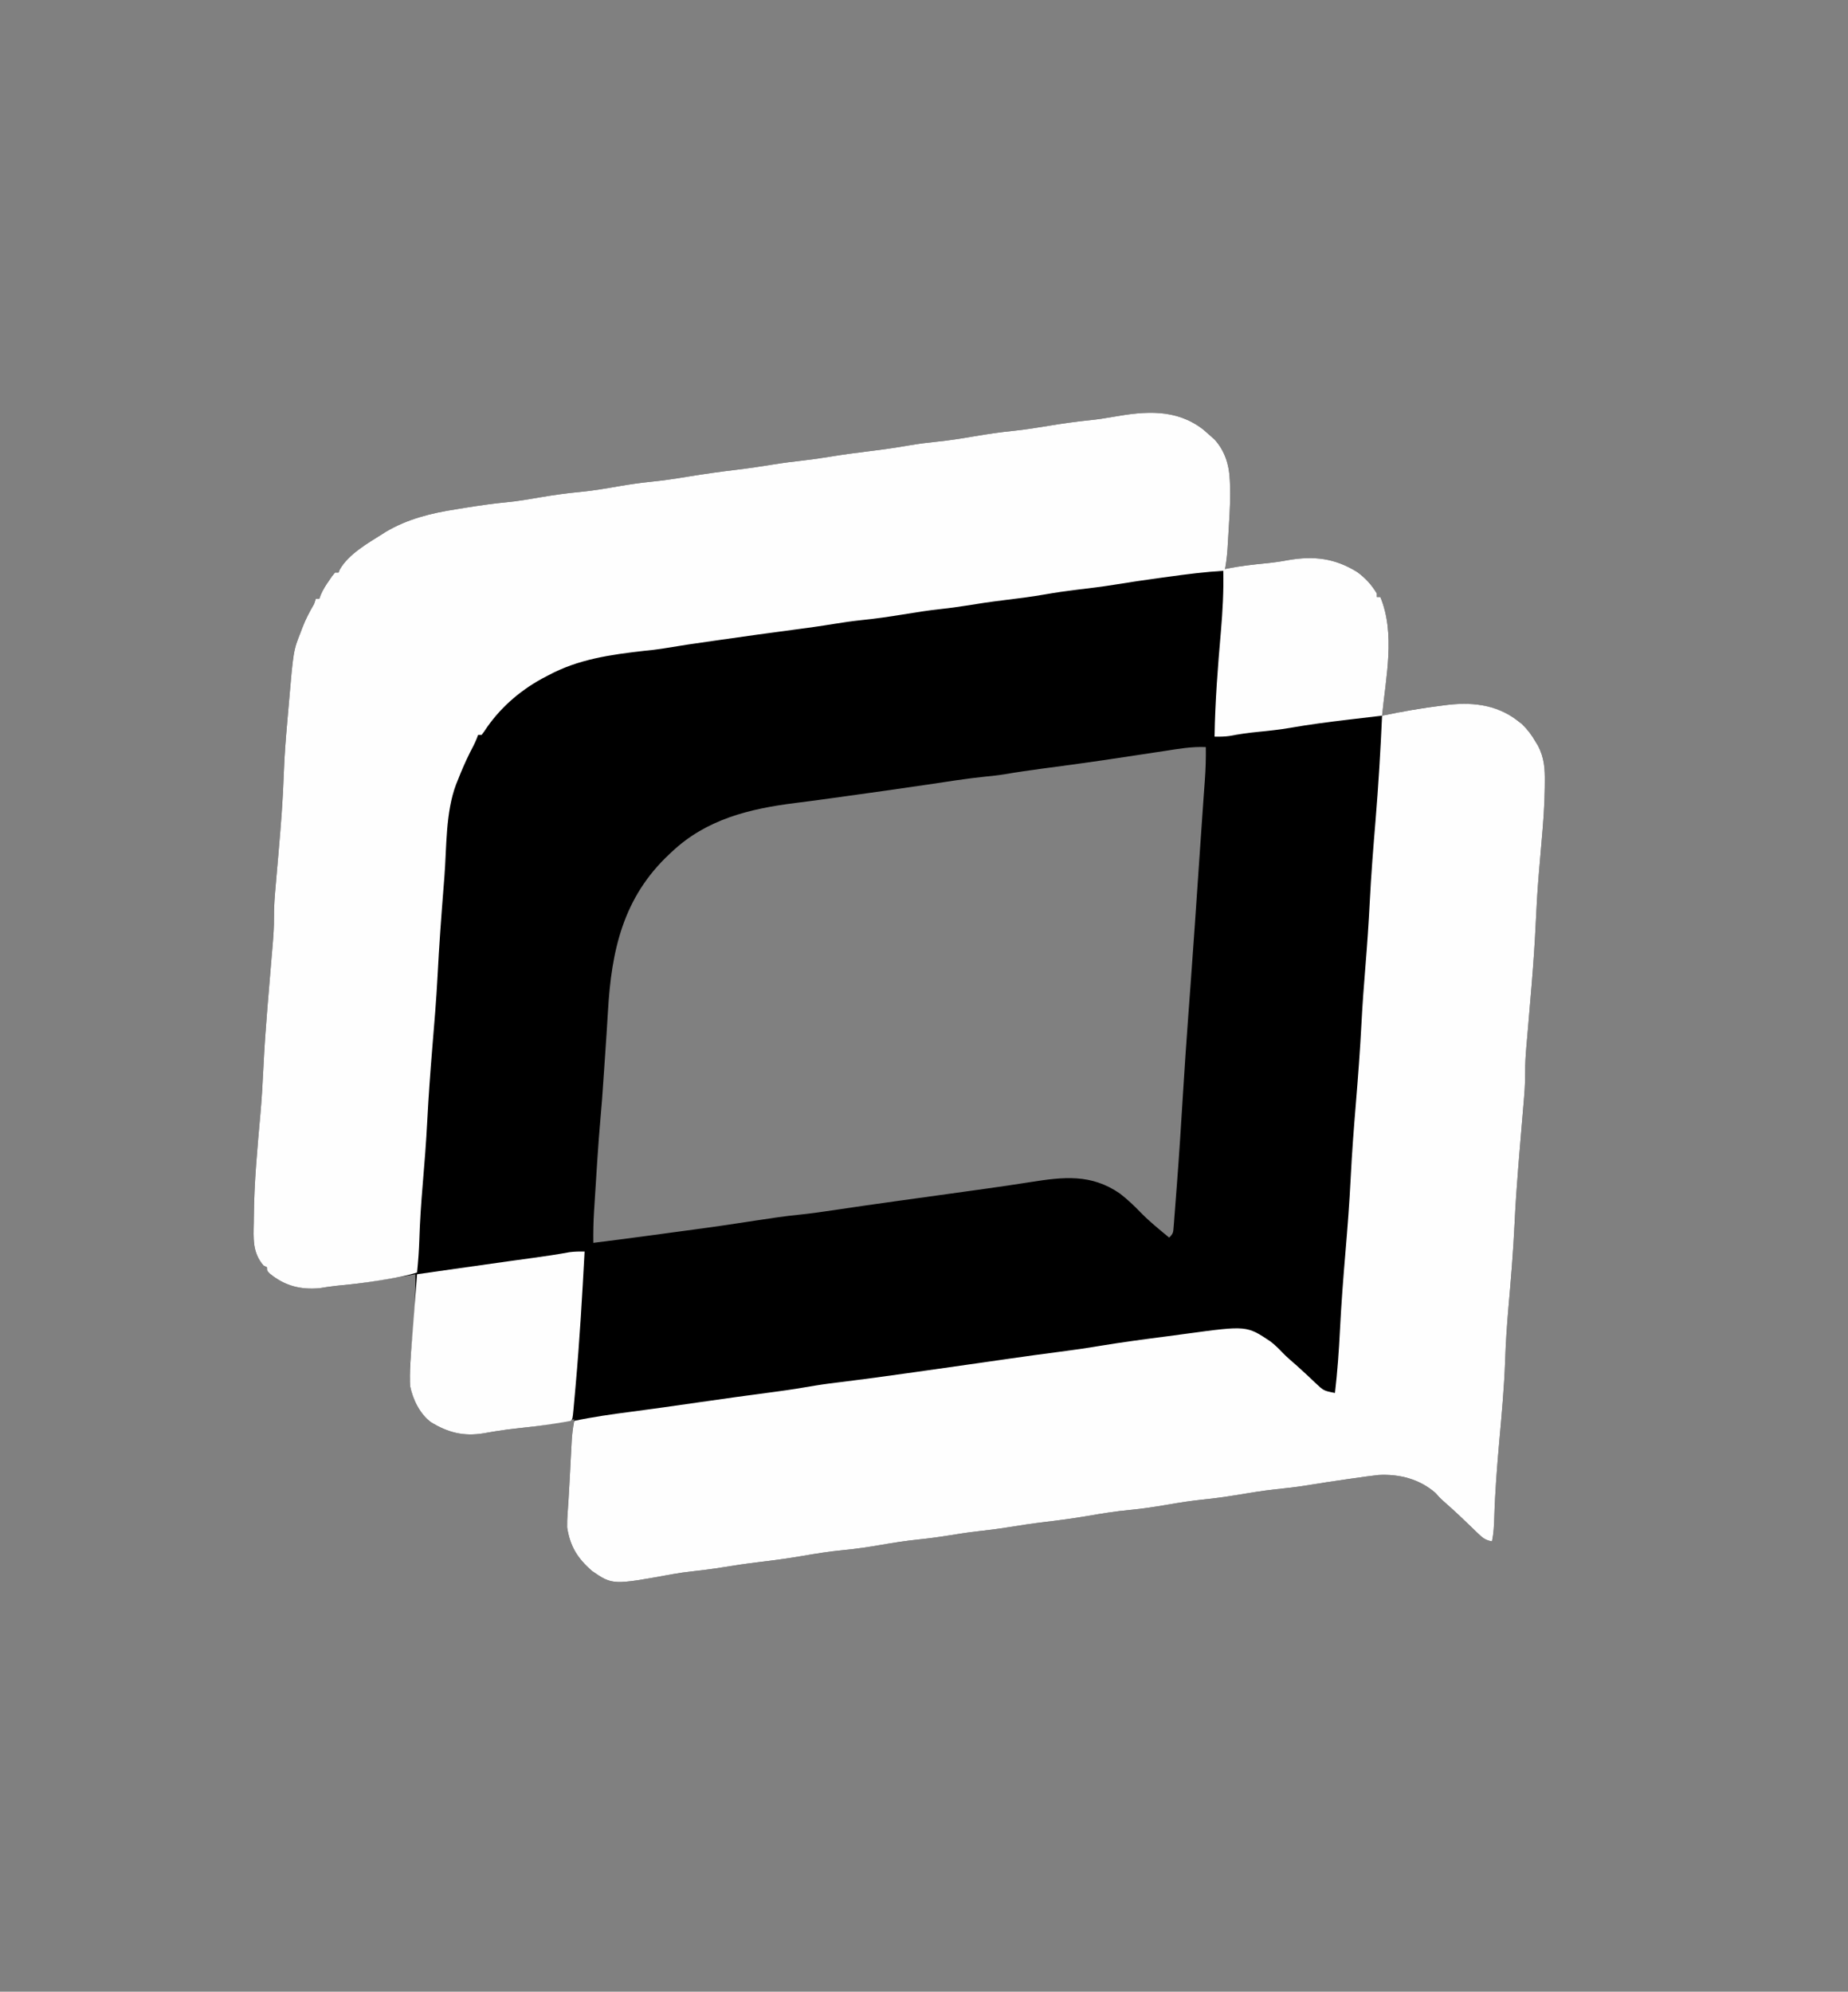 <?xml version="1.0" encoding="UTF-8"?>
<svg version="1.1" xmlns="http://www.w3.org/2000/svg" width="1059" height="1141">
<rect width="100%" height="100%" fill="#808080" stroke="none"/>
<path d="M0 0 C1.525 1.283 3.027 2.595 4.5 3.938 C5.187 4.561 5.874 5.185 6.582 5.828 C12.388 12.214 14.889 20.262 15.23 28.727 C15.266 29.456 15.302 30.186 15.339 30.938 C15.648 38.737 15.275 46.488 14.776 54.271 C14.623 56.661 14.484 59.052 14.348 61.443 C14.256 62.987 14.164 64.531 14.07 66.074 C14.029 66.777 13.987 67.481 13.944 68.205 C13.686 72.17 13.223 76.03 12.5 79.938 C13.36 79.756 13.36 79.756 14.238 79.57 C21.28 78.181 28.314 77.389 35.45 76.692 C39.913 76.246 44.279 75.668 48.688 74.812 C63.489 72.297 75.39 73.674 88.262 81.648 C93.028 85.131 96.438 88.899 99.5 93.938 C99.5 94.597 99.5 95.257 99.5 95.938 C100.16 95.938 100.82 95.938 101.5 95.938 C110.205 116.885 104.665 142.022 102.5 163.938 C103.714 163.684 104.929 163.43 106.18 163.168 C116.427 161.086 126.68 159.385 137.062 158.125 C138.119 157.989 139.175 157.853 140.263 157.714 C155.374 155.977 167.996 158.071 180.5 166.938 C184.72 170.525 187.752 174.124 190.5 178.938 C190.958 179.686 191.415 180.435 191.887 181.207 C195.439 188.152 195.857 194.185 195.762 201.875 C195.755 202.926 195.747 203.977 195.74 205.061 C195.606 215.413 194.831 225.686 193.906 235.994 C193.415 241.47 192.959 246.95 192.504 252.43 C192.413 253.516 192.322 254.603 192.229 255.723 C191.49 264.726 190.977 273.727 190.562 282.75 C190.027 294.318 189.222 305.854 188.27 317.395 C188.213 318.077 188.157 318.759 188.099 319.462 C187.528 326.367 186.945 333.27 186.348 340.172 C186.178 342.137 186.011 344.104 185.843 346.07 C185.637 348.492 185.426 350.914 185.211 353.336 C184.782 358.38 184.45 363.358 184.5 368.422 C184.563 374.754 184.025 381.004 183.477 387.309 C183.259 389.912 183.041 392.515 182.824 395.118 C182.709 396.48 182.593 397.842 182.478 399.204 C181.881 406.241 181.303 413.281 180.73 420.32 C180.674 421.013 180.618 421.705 180.56 422.418 C179.687 433.189 178.956 443.957 178.438 454.75 C177.66 470.918 176.327 487.03 174.908 503.154 C174.045 513.12 173.369 523.052 173.035 533.051 C172.503 548.679 171.044 564.219 169.657 579.79 C168.38 594.206 167.236 608.578 166.816 623.048 C166.673 627.768 166.453 632.293 165.5 636.938 C162.112 636.35 160.419 635.25 157.961 632.875 C157.303 632.247 156.644 631.619 155.966 630.972 C155.276 630.301 154.586 629.629 153.875 628.938 C152.44 627.564 151.003 626.192 149.566 624.82 C148.87 624.153 148.175 623.485 147.458 622.798 C144.191 619.693 140.825 616.708 137.449 613.723 C135.5 611.938 135.5 611.938 133.125 609.25 C124.046 601.252 112.359 598.296 100.5 598.938 C95.88 599.435 91.286 600.087 86.688 600.75 C85.397 600.932 84.107 601.113 82.778 601.3 C74.849 602.426 66.939 603.642 59.036 604.935 C53.27 605.861 47.498 606.505 41.689 607.098 C33.991 607.922 26.378 609.214 18.742 610.476 C12.65 611.471 6.58 612.328 0.438 612.938 C-6.58 613.635 -13.489 614.732 -20.438 615.938 C-27.615 617.182 -34.746 618.265 -42 618.938 C-50.157 619.697 -58.166 621.003 -66.235 622.404 C-74.411 623.804 -82.6 624.878 -90.835 625.861 C-97.845 626.706 -104.804 627.739 -111.771 628.883 C-117.529 629.816 -123.292 630.528 -129.09 631.168 C-134.401 631.77 -139.664 632.571 -144.938 633.438 C-151.011 634.434 -157.064 635.258 -163.188 635.875 C-170.329 636.6 -177.366 637.711 -184.438 638.938 C-191.615 640.182 -198.746 641.265 -206 641.938 C-214.157 642.697 -222.166 644.003 -230.235 645.404 C-238.411 646.804 -246.6 647.878 -254.835 648.861 C-261.845 649.706 -268.804 650.739 -275.771 651.883 C-281.532 652.817 -287.298 653.539 -293.101 654.164 C-296.754 654.57 -300.36 655.066 -303.977 655.727 C-338.467 662.009 -338.467 662.009 -350.336 653.852 C-358.625 646.52 -362.784 639.873 -364.5 628.938 C-364.533 626.261 -364.468 623.776 -364.25 621.125 C-364.14 619.488 -364.03 617.852 -363.922 616.215 C-363.855 615.263 -363.789 614.312 -363.721 613.332 C-363.452 609.203 -363.232 605.073 -363.016 600.941 C-362.93 599.323 -362.844 597.705 -362.759 596.087 C-362.63 593.648 -362.501 591.208 -362.374 588.768 C-362.252 586.455 -362.127 584.141 -362 581.828 C-361.965 581.137 -361.929 580.446 -361.893 579.734 C-361.652 575.413 -361.166 571.208 -360.5 566.938 C-361.738 567.226 -362.975 567.515 -364.25 567.812 C-373.532 569.856 -382.84 571.137 -392.285 572.111 C-396.462 572.555 -400.604 573.09 -404.75 573.766 C-406.064 573.978 -406.064 573.978 -407.404 574.196 C-409.079 574.473 -410.753 574.76 -412.424 575.06 C-423.787 576.935 -432.751 574.658 -442.539 568.695 C-448.944 563.927 -452.903 555.66 -454.5 547.938 C-455.231 537.454 -453.73 526.782 -452.782 516.348 C-451.804 505.504 -451.298 494.83 -451.5 483.938 C-452.309 484.078 -453.119 484.219 -453.952 484.365 C-468.202 486.833 -482.398 489.286 -496.812 490.578 C-500.082 490.897 -503.263 491.394 -506.5 491.938 C-517.486 492.873 -526.344 490.541 -534.918 483.559 C-536.5 481.938 -536.5 481.938 -536.5 479.938 C-537.16 479.608 -537.82 479.277 -538.5 478.938 C-544.964 471.44 -544.228 463.359 -544.062 454 C-544.056 453.164 -544.049 452.327 -544.042 451.465 C-543.879 431.417 -542.013 411.502 -540.229 391.547 C-539.473 382.955 -538.97 374.365 -538.562 365.75 C-538.013 354.255 -537.202 342.79 -536.27 331.32 C-536.213 330.628 -536.157 329.935 -536.099 329.222 C-535.527 322.197 -534.944 315.172 -534.348 308.149 C-534.178 306.145 -534.011 304.14 -533.843 302.135 C-533.637 299.662 -533.426 297.19 -533.211 294.717 C-532.786 289.613 -532.45 284.572 -532.502 279.448 C-532.566 273.06 -532.005 266.757 -531.441 260.398 C-531.275 258.442 -531.109 256.485 -530.943 254.528 C-530.596 250.449 -530.242 246.369 -529.886 242.29 C-528.571 227.174 -527.366 212.098 -526.859 196.931 C-526.506 186.856 -525.712 176.835 -524.825 166.795 C-524.559 163.778 -524.304 160.76 -524.049 157.742 C-521.385 126.606 -521.385 126.606 -517.125 115.938 C-516.834 115.158 -516.542 114.378 -516.242 113.574 C-514.388 108.734 -512.123 104.402 -509.5 99.938 C-509.005 98.453 -509.005 98.453 -508.5 96.938 C-507.84 96.938 -507.18 96.938 -506.5 96.938 C-506.242 96.222 -505.984 95.507 -505.719 94.77 C-504.426 91.766 -502.872 89.302 -501 86.625 C-500.087 85.3 -500.087 85.3 -499.156 83.949 C-498.61 83.285 -498.063 82.621 -497.5 81.938 C-496.84 81.938 -496.18 81.938 -495.5 81.938 C-495.273 81.381 -495.046 80.824 -494.812 80.25 C-489.814 71.444 -478.896 65.22 -470.5 59.938 C-469.839 59.517 -469.177 59.097 -468.496 58.664 C-455.993 51.214 -442.34 47.894 -428.125 45.688 C-426.567 45.433 -425.008 45.178 -423.45 44.922 C-415.261 43.594 -407.069 42.4 -398.807 41.624 C-392.671 41.031 -386.634 39.992 -380.562 38.938 C-372.625 37.561 -364.745 36.47 -356.725 35.727 C-349.195 34.99 -341.782 33.691 -334.33 32.398 C-328.417 31.386 -322.532 30.531 -316.562 29.938 C-309.449 29.229 -302.427 28.166 -295.375 27 C-285.975 25.447 -276.573 24.148 -267.115 23.014 C-260.122 22.167 -253.179 21.133 -246.229 19.992 C-240.466 19.058 -234.699 18.347 -228.897 17.705 C-223.716 17.116 -218.582 16.345 -213.438 15.5 C-206.122 14.3 -198.797 13.324 -191.438 12.438 C-183.558 11.488 -175.748 10.362 -167.932 8.99 C-162.925 8.128 -157.929 7.509 -152.875 7 C-145.692 6.274 -138.613 5.168 -131.5 3.938 C-123.822 2.611 -116.19 1.496 -108.438 0.727 C-101.915 0.05 -95.468 -0.993 -89 -2.062 C-80.998 -3.385 -73.027 -4.542 -64.956 -5.339 C-60.462 -5.797 -56.054 -6.467 -51.609 -7.269 C-33.092 -10.552 -15.551 -12.023 0 0 Z M-22.312 184.188 C-23.846 184.419 -25.379 184.649 -26.913 184.879 C-30.742 185.454 -34.571 186.035 -38.399 186.618 C-43.536 187.399 -48.674 188.171 -53.812 188.938 C-54.861 189.094 -55.909 189.251 -56.99 189.413 C-68.532 191.12 -80.097 192.659 -91.663 194.188 C-99.117 195.177 -106.537 196.248 -113.949 197.522 C-117.481 198.097 -121.001 198.463 -124.562 198.812 C-135.751 199.981 -146.851 201.732 -157.972 203.41 C-173.673 205.759 -189.4 207.931 -205.124 210.115 C-207.433 210.437 -209.741 210.76 -212.049 211.084 C-219.205 212.085 -226.362 213.056 -233.535 213.934 C-259.799 217.196 -284.684 223.214 -304.5 241.938 C-305.244 242.63 -305.244 242.63 -306.002 243.336 C-332.446 268.112 -339.137 298.489 -341.117 333.378 C-341.61 342.037 -342.209 350.689 -342.801 359.341 C-343 362.256 -343.198 365.171 -343.395 368.085 C-344.528 384.755 -344.528 384.755 -345.251 392.87 C-346.04 401.805 -346.715 410.744 -347.289 419.695 C-347.357 420.756 -347.426 421.817 -347.496 422.91 C-347.707 426.211 -347.916 429.512 -348.125 432.812 C-348.193 433.879 -348.262 434.946 -348.333 436.045 C-348.53 439.132 -348.723 442.218 -348.914 445.305 C-348.973 446.227 -349.033 447.149 -349.094 448.099 C-349.455 454.053 -349.568 459.973 -349.5 465.938 C-338.114 464.538 -326.742 463.046 -315.375 461.5 C-313.726 461.276 -312.076 461.052 -310.427 460.828 C-307.984 460.496 -305.541 460.165 -303.099 459.833 C-298.856 459.256 -294.612 458.684 -290.367 458.121 C-278.742 456.572 -267.152 454.821 -255.56 453.038 C-247.763 451.842 -239.976 450.668 -232.125 449.875 C-225.237 449.179 -218.408 448.222 -211.562 447.188 C-199.719 445.398 -187.864 443.711 -176 442.062 C-175.092 441.936 -174.185 441.81 -173.25 441.68 C-165.715 440.632 -158.181 439.587 -150.646 438.542 C-145.014 437.761 -139.382 436.978 -133.75 436.195 C-131.021 435.815 -128.291 435.438 -125.561 435.061 C-116.617 433.82 -107.692 432.513 -98.774 431.096 C-80.051 428.158 -64.192 426.301 -47.75 437.688 C-43.362 441.069 -39.465 444.785 -35.625 448.77 C-30.615 453.881 -25.016 458.387 -19.5 462.938 C-17.178 460.615 -17.199 460.038 -16.953 456.882 C-16.883 456.034 -16.813 455.186 -16.74 454.313 C-16.672 453.382 -16.605 452.451 -16.535 451.492 C-16.457 450.517 -16.38 449.541 -16.3 448.536 C-16.044 445.296 -15.803 442.054 -15.562 438.812 C-15.387 436.534 -15.211 434.256 -15.035 431.977 C-13.747 415.111 -12.661 398.235 -11.645 381.35 C-10.713 365.933 -9.635 350.529 -8.5 335.125 C-8.372 333.382 -8.372 333.382 -8.241 331.604 C-7.901 326.991 -7.561 322.377 -7.221 317.764 C-6.435 307.095 -5.679 296.423 -4.938 285.75 C-4.878 284.89 -4.818 284.03 -4.756 283.145 C-3.677 267.599 -2.614 252.053 -1.561 236.506 C-1.009 228.362 -0.453 220.219 0.133 212.078 C0.228 210.737 0.324 209.396 0.42 208.054 C0.591 205.665 0.764 203.276 0.942 200.887 C1.393 194.557 1.603 188.283 1.5 181.938 C-6.556 181.561 -14.378 182.967 -22.312 184.188 Z " fill="#000000" transform="translate(689.5,246.062)"/>
<path d="M0 0 C1.525 1.283 3.027 2.595 4.5 3.938 C5.187 4.561 5.874 5.185 6.582 5.828 C12.388 12.214 14.889 20.262 15.23 28.727 C15.266 29.456 15.302 30.186 15.339 30.938 C15.648 38.737 15.275 46.488 14.776 54.271 C14.623 56.661 14.484 59.052 14.348 61.443 C14.256 62.987 14.164 64.531 14.07 66.074 C14.029 66.777 13.987 67.481 13.944 68.205 C13.686 72.17 13.223 76.03 12.5 79.938 C13.36 79.756 13.36 79.756 14.238 79.57 C21.28 78.181 28.314 77.389 35.45 76.692 C39.913 76.246 44.279 75.668 48.688 74.812 C63.489 72.297 75.39 73.674 88.262 81.648 C93.028 85.131 96.438 88.899 99.5 93.938 C99.5 94.597 99.5 95.257 99.5 95.938 C100.16 95.938 100.82 95.938 101.5 95.938 C110.205 116.885 104.665 142.022 102.5 163.938 C101.442 164.06 100.384 164.183 99.293 164.309 C94.694 164.844 90.097 165.389 85.5 165.938 C84.553 166.05 83.605 166.162 82.629 166.278 C71.716 167.581 60.854 168.973 50.029 170.88 C43.781 171.954 37.519 172.622 31.211 173.234 C25.769 173.771 20.417 174.538 15.043 175.57 C12.168 175.985 9.4 175.997 6.5 175.938 C6.821 155.813 8.369 135.839 10.128 115.795 C11.131 104.14 11.778 92.637 11.5 80.938 C1.048 81.578 -9.258 82.88 -19.625 84.312 C-21.289 84.54 -22.954 84.767 -24.618 84.994 C-33.407 86.198 -42.181 87.465 -50.934 88.914 C-58.153 90.09 -65.41 90.936 -72.671 91.813 C-78.644 92.546 -84.573 93.397 -90.5 94.438 C-98.48 95.839 -106.489 96.841 -114.531 97.81 C-121.646 98.678 -128.711 99.724 -135.782 100.885 C-140.72 101.686 -145.653 102.334 -150.625 102.875 C-157.772 103.655 -164.845 104.768 -171.938 105.938 C-179.967 107.26 -187.967 108.397 -196.061 109.223 C-201.157 109.755 -206.195 110.481 -211.25 111.312 C-219.024 112.586 -226.813 113.668 -234.625 114.688 C-248.806 116.546 -262.966 118.542 -277.125 120.562 C-278.194 120.715 -279.264 120.867 -280.365 121.023 C-295.299 123.148 -295.299 123.148 -310.189 125.562 C-313.447 126.092 -316.716 126.425 -320 126.75 C-339.413 128.955 -358.163 131.524 -375.5 140.938 C-377.169 141.806 -377.169 141.806 -378.871 142.691 C-392.242 150.033 -403.768 160.234 -412.055 173.031 C-412.532 173.66 -413.009 174.289 -413.5 174.938 C-414.16 174.938 -414.82 174.938 -415.5 174.938 C-415.912 176.016 -415.912 176.016 -416.332 177.117 C-417.473 179.872 -418.788 182.431 -420.188 185.062 C-422.813 190.32 -425.125 195.646 -427.25 201.125 C-427.544 201.841 -427.837 202.557 -428.139 203.295 C-434.245 219.535 -433.494 239.076 -434.836 256.215 C-435.002 258.338 -435.17 260.461 -435.338 262.583 C-436.671 279.438 -437.905 296.288 -438.762 313.175 C-439.475 326.875 -440.642 340.536 -441.77 354.207 C-442.925 368.244 -443.94 382.271 -444.671 396.336 C-445.301 408.41 -446.24 420.443 -447.263 432.489 C-448.161 443.095 -448.884 453.679 -449.209 464.321 C-449.401 470.556 -449.875 476.731 -450.5 482.938 C-456.507 484.817 -462.544 485.918 -468.75 486.938 C-470.327 487.199 -470.327 487.199 -471.935 487.466 C-480.134 488.792 -488.333 489.775 -496.602 490.543 C-499.941 490.881 -503.193 491.382 -506.5 491.938 C-517.486 492.873 -526.344 490.541 -534.918 483.559 C-536.5 481.938 -536.5 481.938 -536.5 479.938 C-537.16 479.608 -537.82 479.277 -538.5 478.938 C-544.964 471.44 -544.228 463.359 -544.062 454 C-544.056 453.164 -544.049 452.327 -544.042 451.465 C-543.879 431.417 -542.013 411.502 -540.229 391.547 C-539.473 382.955 -538.97 374.365 -538.562 365.75 C-538.013 354.255 -537.202 342.79 -536.27 331.32 C-536.213 330.628 -536.157 329.935 -536.099 329.222 C-535.527 322.197 -534.944 315.172 -534.348 308.149 C-534.178 306.145 -534.011 304.14 -533.843 302.135 C-533.637 299.662 -533.426 297.19 -533.211 294.717 C-532.786 289.613 -532.45 284.572 -532.502 279.448 C-532.566 273.06 -532.005 266.757 -531.441 260.398 C-531.275 258.442 -531.109 256.485 -530.943 254.528 C-530.596 250.449 -530.242 246.369 -529.886 242.29 C-528.571 227.174 -527.366 212.098 -526.859 196.931 C-526.506 186.856 -525.712 176.835 -524.825 166.795 C-524.559 163.778 -524.304 160.76 -524.049 157.742 C-521.385 126.606 -521.385 126.606 -517.125 115.938 C-516.834 115.158 -516.542 114.378 -516.242 113.574 C-514.388 108.734 -512.123 104.402 -509.5 99.938 C-509.005 98.453 -509.005 98.453 -508.5 96.938 C-507.84 96.938 -507.18 96.938 -506.5 96.938 C-506.242 96.222 -505.984 95.507 -505.719 94.77 C-504.426 91.766 -502.872 89.302 -501 86.625 C-500.087 85.3 -500.087 85.3 -499.156 83.949 C-498.61 83.285 -498.063 82.621 -497.5 81.938 C-496.84 81.938 -496.18 81.938 -495.5 81.938 C-495.273 81.381 -495.046 80.824 -494.812 80.25 C-489.814 71.444 -478.896 65.22 -470.5 59.938 C-469.839 59.517 -469.177 59.097 -468.496 58.664 C-455.993 51.214 -442.34 47.894 -428.125 45.688 C-426.567 45.433 -425.008 45.178 -423.45 44.922 C-415.261 43.594 -407.069 42.4 -398.807 41.624 C-392.671 41.031 -386.634 39.992 -380.562 38.938 C-372.625 37.561 -364.745 36.47 -356.725 35.727 C-349.195 34.99 -341.782 33.691 -334.33 32.398 C-328.417 31.386 -322.532 30.531 -316.562 29.938 C-309.449 29.229 -302.427 28.166 -295.375 27 C-285.975 25.447 -276.573 24.148 -267.115 23.014 C-260.122 22.167 -253.179 21.133 -246.229 19.992 C-240.466 19.058 -234.699 18.347 -228.897 17.705 C-223.716 17.116 -218.582 16.345 -213.438 15.5 C-206.122 14.3 -198.797 13.324 -191.438 12.438 C-183.558 11.488 -175.748 10.362 -167.932 8.99 C-162.925 8.128 -157.929 7.509 -152.875 7 C-145.692 6.274 -138.613 5.168 -131.5 3.938 C-123.822 2.611 -116.19 1.496 -108.438 0.727 C-101.915 0.05 -95.468 -0.993 -89 -2.062 C-80.998 -3.385 -73.027 -4.542 -64.956 -5.339 C-60.462 -5.797 -56.054 -6.467 -51.609 -7.269 C-33.092 -10.552 -15.551 -12.023 0 0 Z " fill="#FEFEFE" transform="translate(689.5,246.062)"/>
<path d="M0 0 C3.279 3.168 5.65 6.259 7.918 10.23 C8.604 11.354 8.604 11.354 9.305 12.5 C12.857 19.445 13.275 25.478 13.18 33.168 C13.173 34.219 13.165 35.27 13.158 36.353 C13.024 46.706 12.249 56.979 11.324 67.287 C10.833 72.763 10.377 78.243 9.922 83.723 C9.831 84.809 9.74 85.896 9.647 87.016 C8.908 96.019 8.395 105.02 7.98 114.043 C7.445 125.611 6.64 137.147 5.688 148.688 C5.631 149.37 5.575 150.052 5.517 150.755 C4.946 157.66 4.363 164.563 3.766 171.465 C3.596 173.43 3.429 175.397 3.261 177.363 C3.055 179.785 2.844 182.207 2.629 184.628 C2.2 189.673 1.868 194.651 1.918 199.715 C1.981 206.047 1.443 212.297 0.895 218.602 C0.677 221.205 0.459 223.808 0.242 226.411 C0.127 227.773 0.011 229.135 -0.104 230.496 C-0.701 237.534 -1.279 244.574 -1.852 251.613 C-1.908 252.306 -1.964 252.998 -2.022 253.711 C-2.895 264.482 -3.626 275.25 -4.145 286.043 C-4.922 302.211 -6.255 318.323 -7.674 334.447 C-8.537 344.413 -9.213 354.345 -9.547 364.344 C-10.079 379.972 -11.538 395.512 -12.925 411.083 C-14.202 425.499 -15.346 439.871 -15.766 454.341 C-15.909 459.061 -16.129 463.586 -17.082 468.23 C-20.47 467.643 -22.163 466.543 -24.621 464.168 C-25.279 463.54 -25.938 462.912 -26.616 462.265 C-27.306 461.594 -27.996 460.922 -28.707 460.23 C-30.142 458.857 -31.579 457.485 -33.016 456.113 C-33.712 455.446 -34.407 454.778 -35.125 454.091 C-38.391 450.986 -41.757 448.001 -45.133 445.016 C-47.082 443.23 -47.082 443.23 -49.457 440.543 C-58.536 432.545 -70.223 429.589 -82.082 430.23 C-86.702 430.728 -91.296 431.38 -95.895 432.043 C-97.185 432.225 -98.475 432.406 -99.804 432.593 C-107.733 433.719 -115.643 434.934 -123.546 436.228 C-129.312 437.154 -135.084 437.798 -140.893 438.391 C-148.591 439.215 -156.204 440.506 -163.84 441.769 C-169.932 442.764 -176.002 443.621 -182.145 444.23 C-189.163 444.928 -196.072 446.025 -203.02 447.23 C-210.197 448.475 -217.328 449.557 -224.582 450.23 C-232.739 450.99 -240.748 452.296 -248.817 453.697 C-256.993 455.097 -265.182 456.171 -273.417 457.154 C-280.427 457.999 -287.386 459.032 -294.353 460.176 C-300.111 461.109 -305.874 461.821 -311.672 462.461 C-316.983 463.063 -322.246 463.864 -327.52 464.73 C-333.593 465.727 -339.646 466.551 -345.77 467.168 C-352.911 467.893 -359.948 469.004 -367.02 470.23 C-374.197 471.475 -381.328 472.557 -388.582 473.23 C-396.739 473.99 -404.748 475.296 -412.817 476.697 C-420.993 478.097 -429.182 479.171 -437.417 480.154 C-444.427 480.999 -451.386 482.032 -458.353 483.176 C-464.115 484.11 -469.88 484.832 -475.683 485.457 C-479.336 485.863 -482.942 486.359 -486.559 487.02 C-521.049 493.302 -521.049 493.302 -532.918 485.145 C-541.207 477.813 -545.366 471.166 -547.082 460.23 C-547.115 457.554 -547.05 455.069 -546.832 452.418 C-546.722 450.783 -546.612 449.147 -546.504 447.512 C-546.438 446.56 -546.371 445.609 -546.303 444.629 C-546.034 440.487 -545.814 436.344 -545.598 432.199 C-545.512 430.577 -545.426 428.954 -545.341 427.331 C-545.212 424.883 -545.083 422.434 -544.956 419.986 C-544.835 417.665 -544.709 415.344 -544.582 413.023 C-544.547 412.327 -544.511 411.631 -544.475 410.914 C-544.254 406.958 -543.808 403.125 -543.082 399.23 C-532.248 396.946 -521.362 395.416 -510.386 393.993 C-497.769 392.35 -485.176 390.544 -472.582 388.73 C-457.577 386.57 -442.569 384.47 -427.537 382.51 C-419.925 381.507 -412.373 380.308 -404.811 378.988 C-399.562 378.116 -394.29 377.481 -389.008 376.844 C-376.868 375.351 -364.756 373.691 -352.645 371.98 C-350.492 371.678 -348.34 371.376 -346.188 371.073 C-335.041 369.505 -323.897 367.921 -312.754 366.324 C-311.669 366.169 -310.584 366.013 -309.466 365.853 C-304.307 365.114 -299.147 364.373 -293.989 363.628 C-284.304 362.234 -274.615 360.896 -264.91 359.648 C-257.254 358.663 -249.63 357.586 -242.02 356.293 C-228.948 354.143 -215.832 352.391 -202.694 350.701 C-199.251 350.252 -195.811 349.785 -192.371 349.312 C-157.649 344.613 -157.649 344.613 -143.945 353.785 C-141.35 355.798 -139.106 358.057 -136.84 360.43 C-134.508 362.819 -131.996 364.955 -129.465 367.129 C-127.553 368.815 -125.683 370.526 -123.824 372.27 C-123.249 372.808 -122.673 373.347 -122.081 373.902 C-120.933 374.978 -119.79 376.059 -118.65 377.143 C-113.611 381.951 -113.611 381.951 -107.082 383.23 C-105.66 371.189 -104.819 359.15 -104.207 347.043 C-103.457 332.244 -102.334 317.495 -101.082 302.73 C-99.885 288.59 -98.784 274.467 -98.082 260.293 C-97.369 245.892 -96.27 231.537 -95.082 217.168 C-93.835 202.08 -92.7 187.005 -91.91 171.887 C-91.322 160.671 -90.504 149.486 -89.582 138.293 C-88.585 126.194 -87.757 114.105 -87.145 101.98 C-86.354 86.342 -85.112 70.754 -83.816 55.15 C-82.165 35.193 -80.974 15.235 -80.082 -4.77 C-68.616 -7.167 -57.151 -9.17 -45.52 -10.582 C-43.935 -10.786 -43.935 -10.786 -42.319 -10.993 C-26.538 -12.807 -12.375 -10.517 0 0 Z " fill="#FEFEFE" transform="translate(872.082,414.77)"/>
<path d="M0 0 C-1.366 25.57 -2.853 51.117 -5.125 76.625 C-5.211 77.607 -5.297 78.588 -5.386 79.6 C-5.629 82.351 -5.879 85.101 -6.133 87.852 C-6.242 89.078 -6.242 89.078 -6.353 90.328 C-6.884 95.884 -6.884 95.884 -8 97 C-10.811 97.531 -13.611 98.004 -16.438 98.438 C-17.294 98.571 -18.15 98.704 -19.031 98.842 C-25.386 99.809 -31.745 100.574 -38.138 101.224 C-42.189 101.647 -46.202 102.169 -50.223 102.824 C-51.103 102.967 -51.982 103.109 -52.889 103.256 C-54.57 103.534 -56.249 103.822 -57.926 104.123 C-69.288 105.998 -78.251 103.72 -88.039 97.758 C-94.432 92.999 -98.429 84.717 -100 77 C-100.431 69.105 -99.749 61.199 -99.125 53.332 C-99.036 52.171 -98.947 51.01 -98.856 49.814 C-98.575 46.147 -98.287 42.48 -98 38.812 C-97.807 36.309 -97.614 33.806 -97.422 31.303 C-96.952 25.201 -96.478 19.101 -96 13 C-89.75 12.103 -83.5 11.207 -77.25 10.312 C-76.31 10.178 -75.369 10.043 -74.4 9.904 C-64.142 8.436 -53.883 6.976 -43.617 5.559 C-42.807 5.447 -41.996 5.335 -41.161 5.219 C-37.35 4.693 -33.539 4.17 -29.728 3.65 C-22.673 2.682 -15.648 1.647 -8.644 0.358 C-5.736 -0.036 -2.932 -0.059 0 0 Z " fill="#FEFEFE" transform="translate(335,717)"/>
</svg>
